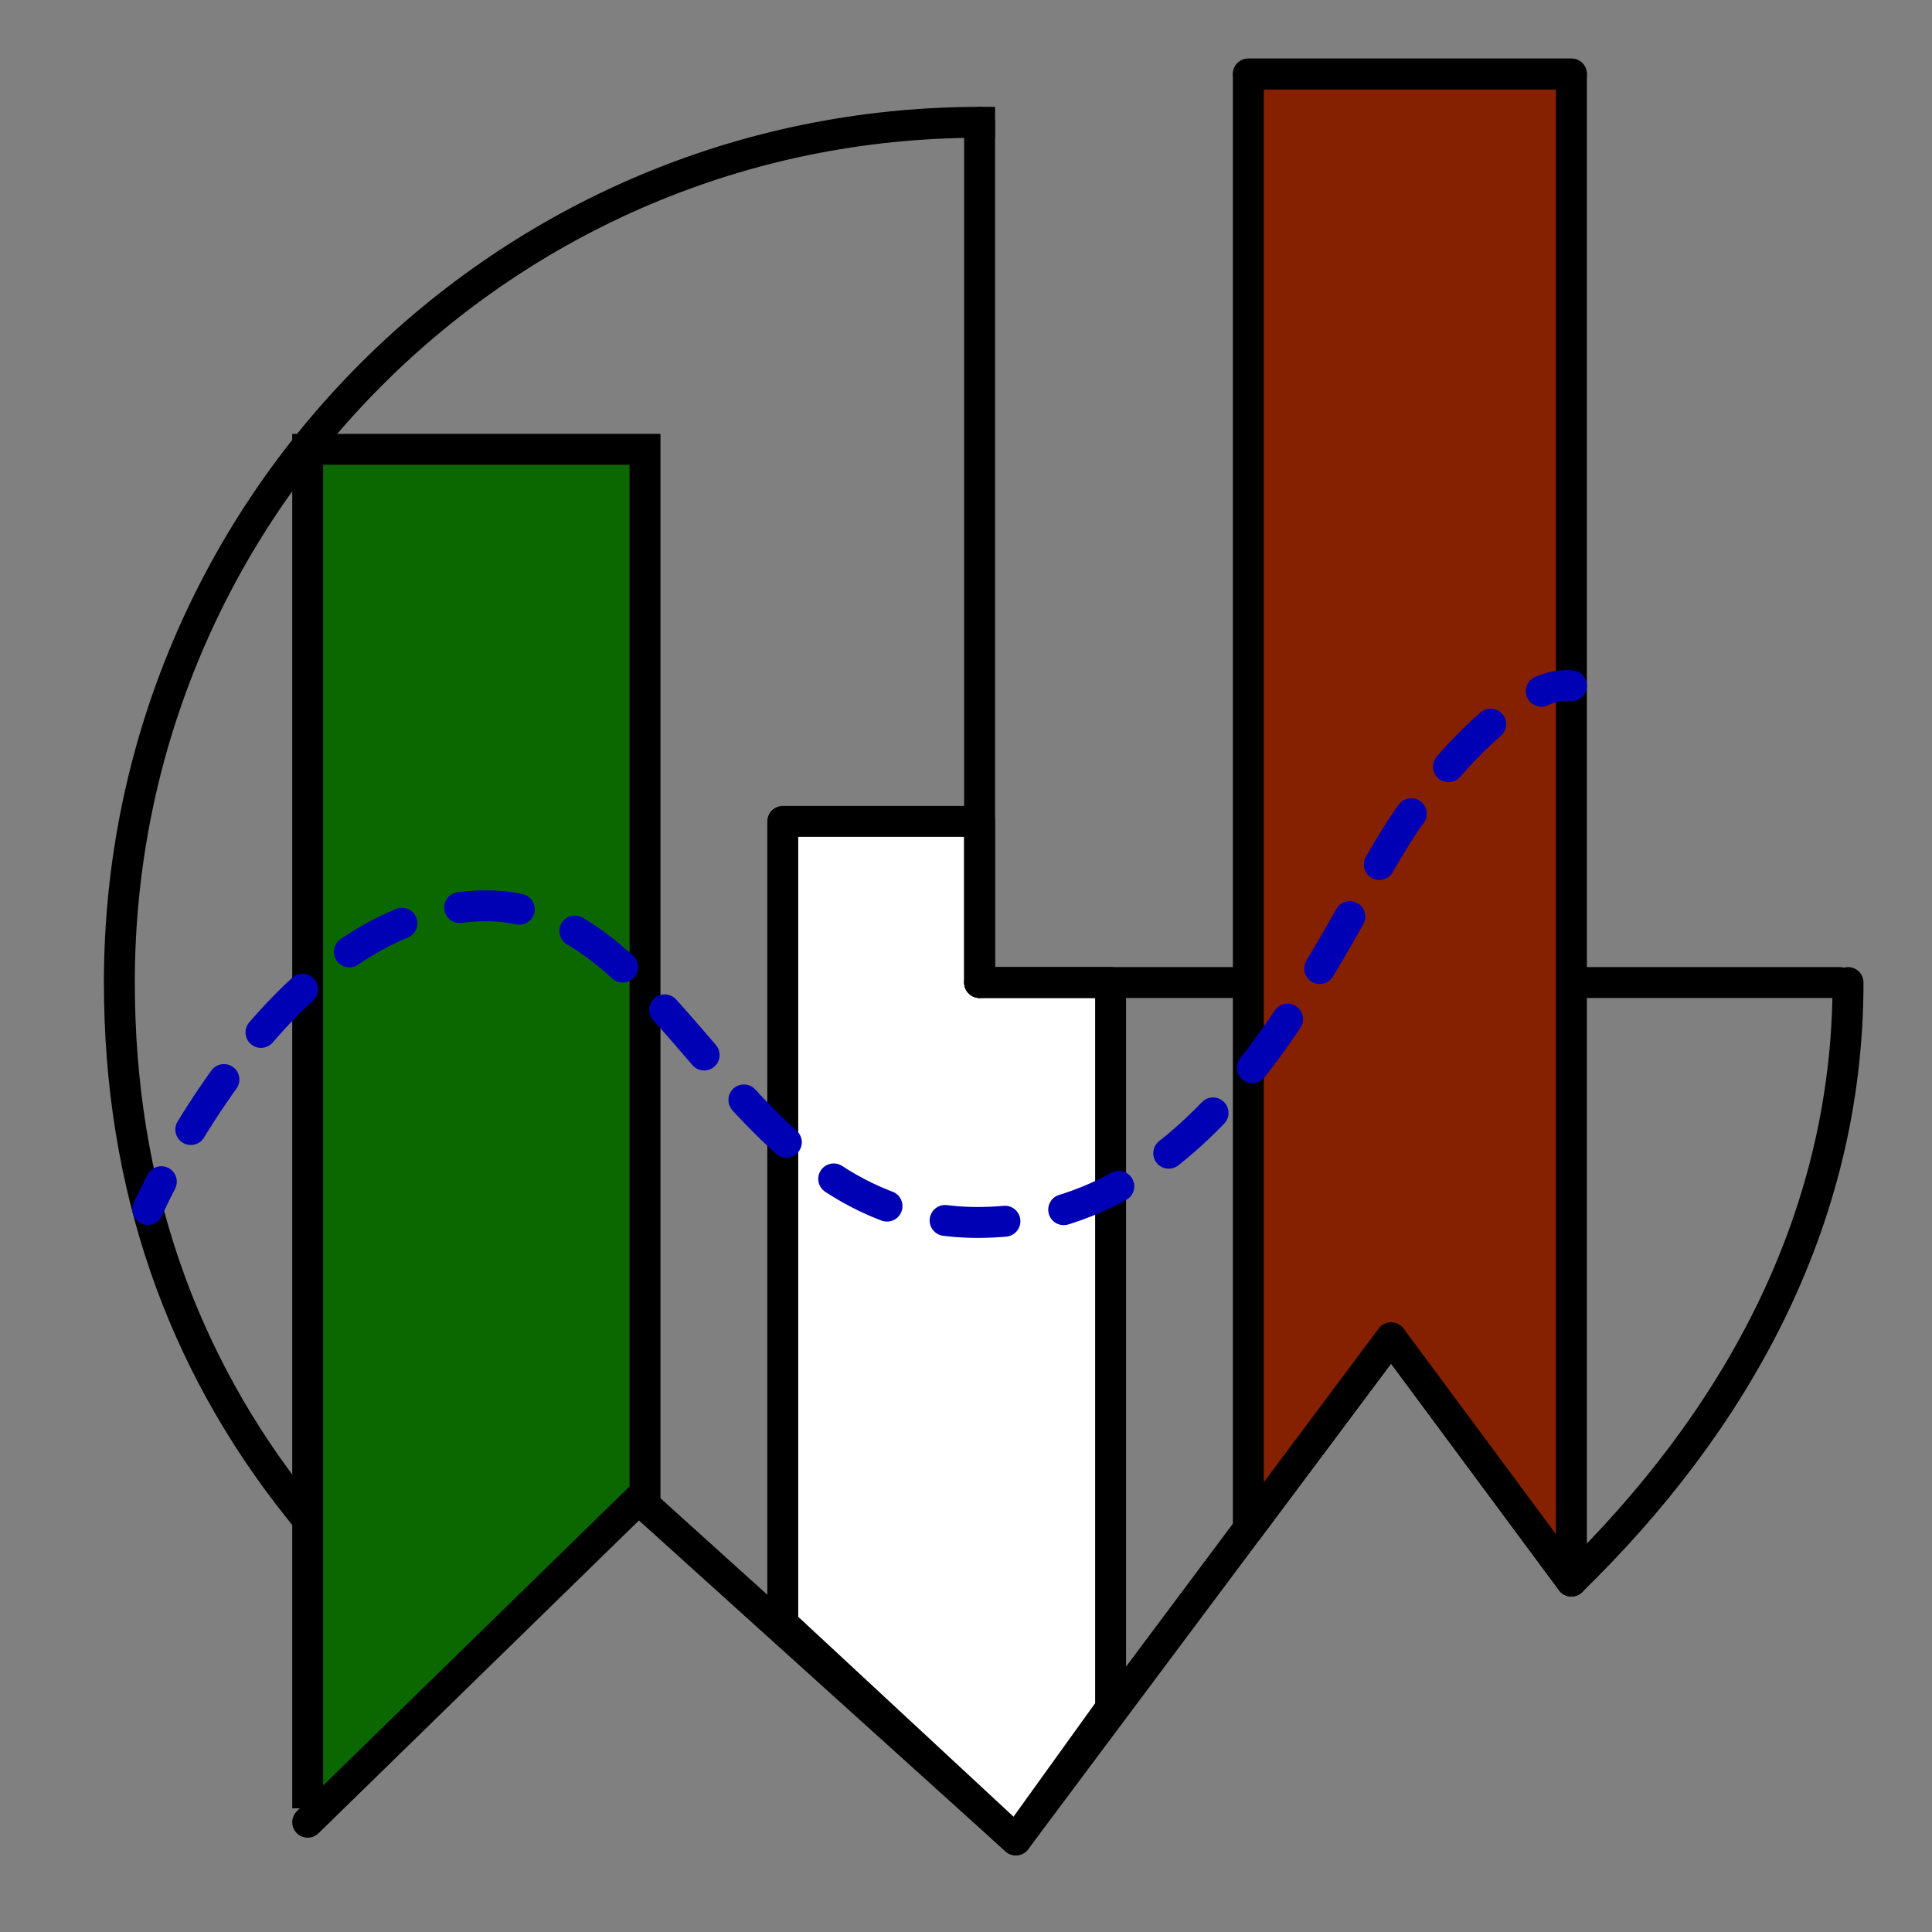 <svg xmlns="http://www.w3.org/2000/svg" viewBox="0 0 500 500"><rect x="0" y="0" width="500" height="500" fill="#808080" stroke="none"/><defs><style>.cls-1{fill:#0b6700;}.cls-1,.cls-2,.cls-3,.cls-4,.cls-5{stroke:#000;}.cls-1,.cls-6,.cls-7{stroke-miterlimit:10;}.cls-1,.cls-2,.cls-3,.cls-4,.cls-5,.cls-6,.cls-7{stroke-width:8px;}.cls-2,.cls-5,.cls-6,.cls-7{fill:none;}.cls-2,.cls-3,.cls-4,.cls-6,.cls-7{stroke-linecap:round;}.cls-2,.cls-3,.cls-4,.cls-5{stroke-linejoin:round;}.cls-3{fill:#fff;}.cls-4{fill:#852000;}.cls-5{stroke-linecap:square;}.cls-6,.cls-7{stroke:#0000b4;}.cls-7{stroke-dasharray:15.52 15.52;}</style></defs><g id="logo"><polyline class="cls-1" points="79.63 467.99 79.63 116.29 166.93 116.29 166.93 389.52"/><polyline class="cls-2" points="79.63 471.59 165.25 388.01 262.9 476.17 360.02 346.21 406.68 409.17"/><line class="cls-2" x1="323.07" y1="19.16" x2="406.68" y2="19.16"/><polyline class="cls-3" points="287.42 254.28 287.42 442.08 262.9 476.17 202.58 420.17 202.58 212.57 253.52 212.57 253.52 254.28 287.42 254.28"/><line class="cls-2" x1="476.14" y1="254.28" x2="253.52" y2="254.28"/><polygon class="cls-4" points="406.68 409.17 406.68 19.16 323.07 19.16 323.07 395.65 360.02 346.21 406.68 409.17"/><path class="cls-5" d="M77.42,390.5c-30.49-38.09-46.53-83.63-46.53-136.22,0-122.95,99.68-222.62,222.63-222.62"/><path class="cls-2" d="M478.27,254.28c0,62.52-30.09,114.45-71.59,154.89"/><line class="cls-2" x1="253.52" y1="254.28" x2="253.52" y2="31.66"/><path class="cls-6" d="M38.25,313s1.2-2.73,3.5-7.18"/><path class="cls-7" d="M49.38,292.32c13.86-22.67,39.91-56.06,73.9-57.84,51.69-2.71,65.56,82.24,130.24,81.89S346,237.2,364.88,211.08c10.41-14.43,19.66-23.46,27.19-28.5"/><path class="cls-6" d="M398.89,178.88a16.15,16.15,0,0,1,7.79-1.41"/></g></svg>